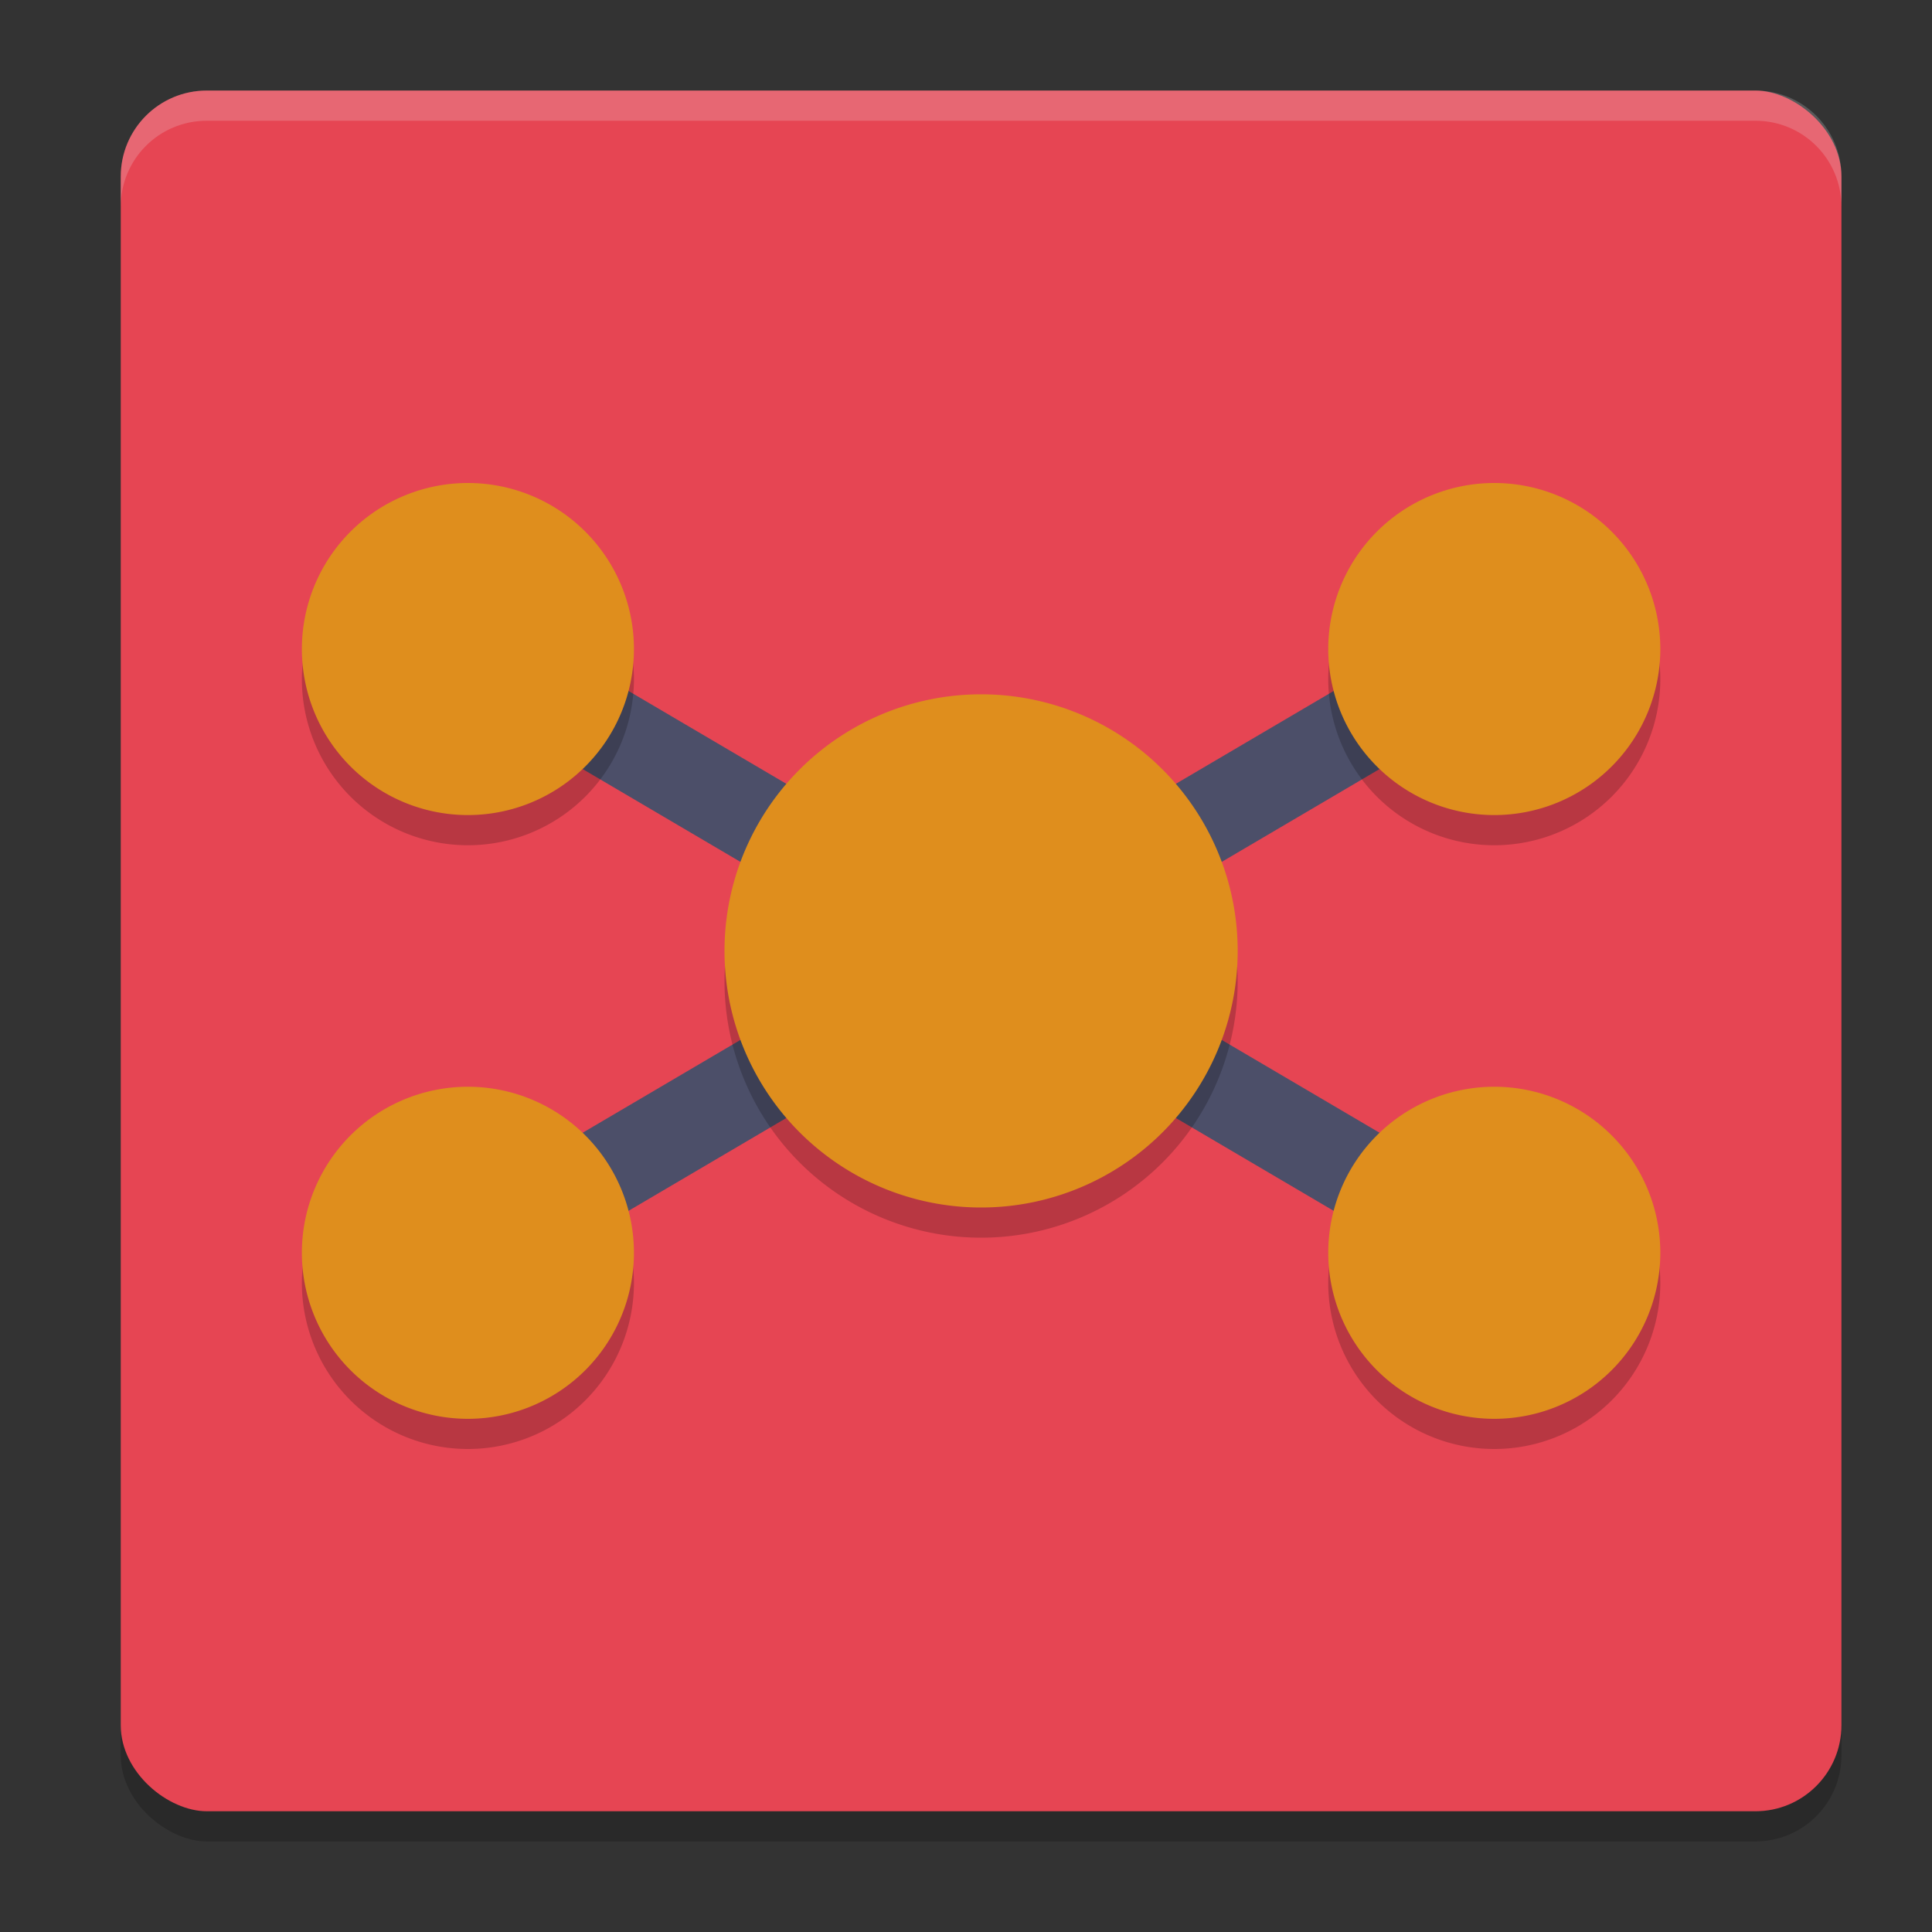 <svg xmlns="http://www.w3.org/2000/svg" width="64" height="64" version="1.1">
 <rect width="100%" height="100%" fill="#333333" stroke="none"/>
 <rect style="opacity:0.2" width="57" height="57" x="-61" y="-61" rx="2.85" ry="2.85" transform="matrix(0,-1,-1,0,0,0)"/>
 <rect style="fill:#e64553" width="57" height="57" x="-60" y="-61" rx="2.85" ry="2.85" transform="matrix(0,-1,-1,0,0,0)"/>
 <path style="fill:none;stroke:#4c4f69;stroke-width:3" d="m 49.5,21.5 -34,20 m 0,-20 34,20"/>
 <path style="opacity:0.2" d="m 15.5,17 a 5.5,5.5 0 0 0 -5.5,5.5 5.5,5.5 0 0 0 5.5,5.5 5.5,5.5 0 0 0 5.5,-5.5 5.5,5.5 0 0 0 -5.5,-5.5 z m 34,0 a 5.5,5.5 0 0 0 -5.5,5.5 5.5,5.5 0 0 0 5.5,5.5 5.5,5.5 0 0 0 5.5,-5.5 5.5,5.5 0 0 0 -5.5,-5.5 z m -17,7 a 8.5,8.5 0 0 0 -8.5,8.5 8.5,8.5 0 0 0 8.5,8.5 8.5,8.5 0 0 0 8.5,-8.5 8.5,8.5 0 0 0 -8.5,-8.5 z m -17,13 a 5.5,5.5 0 0 0 -5.5,5.5 5.5,5.5 0 0 0 5.5,5.5 5.5,5.5 0 0 0 5.5,-5.5 5.5,5.5 0 0 0 -5.5,-5.5 z m 34,0 a 5.5,5.5 0 0 0 -5.5,5.5 5.5,5.5 0 0 0 5.5,5.5 5.5,5.5 0 0 0 5.5,-5.5 5.5,5.5 0 0 0 -5.5,-5.5 z"/>
 <path style="fill:#df8e1d" d="M 15.5 16 A 5.5 5.5 0 0 0 10 21.5 A 5.5 5.5 0 0 0 15.5 27 A 5.5 5.5 0 0 0 21 21.5 A 5.5 5.5 0 0 0 15.5 16 z M 49.5 16 A 5.5 5.5 0 0 0 44 21.5 A 5.5 5.5 0 0 0 49.5 27 A 5.5 5.5 0 0 0 55 21.5 A 5.5 5.5 0 0 0 49.5 16 z M 32.5 23 A 8.5 8.5 0 0 0 24 31.5 A 8.5 8.5 0 0 0 32.5 40 A 8.5 8.5 0 0 0 41 31.5 A 8.5 8.5 0 0 0 32.5 23 z M 15.5 36 A 5.5 5.5 0 0 0 10 41.5 A 5.5 5.5 0 0 0 15.5 47 A 5.5 5.5 0 0 0 21 41.5 A 5.5 5.5 0 0 0 15.5 36 z M 49.5 36 A 5.5 5.5 0 0 0 44 41.5 A 5.5 5.5 0 0 0 49.5 47 A 5.5 5.5 0 0 0 55 41.5 A 5.5 5.5 0 0 0 49.5 36 z"/>
 <path style="fill:#eff1f5;opacity:0.2" d="M 6.85 3 C 5.271 3 4 4.271 4 5.85 L 4 6.85 C 4 5.271 5.271 4 6.85 4 L 58.15 4 C 59.729 4 61 5.271 61 6.85 L 61 5.85 C 61 4.271 59.729 3 58.15 3 L 6.85 3 z"/>
</svg>
